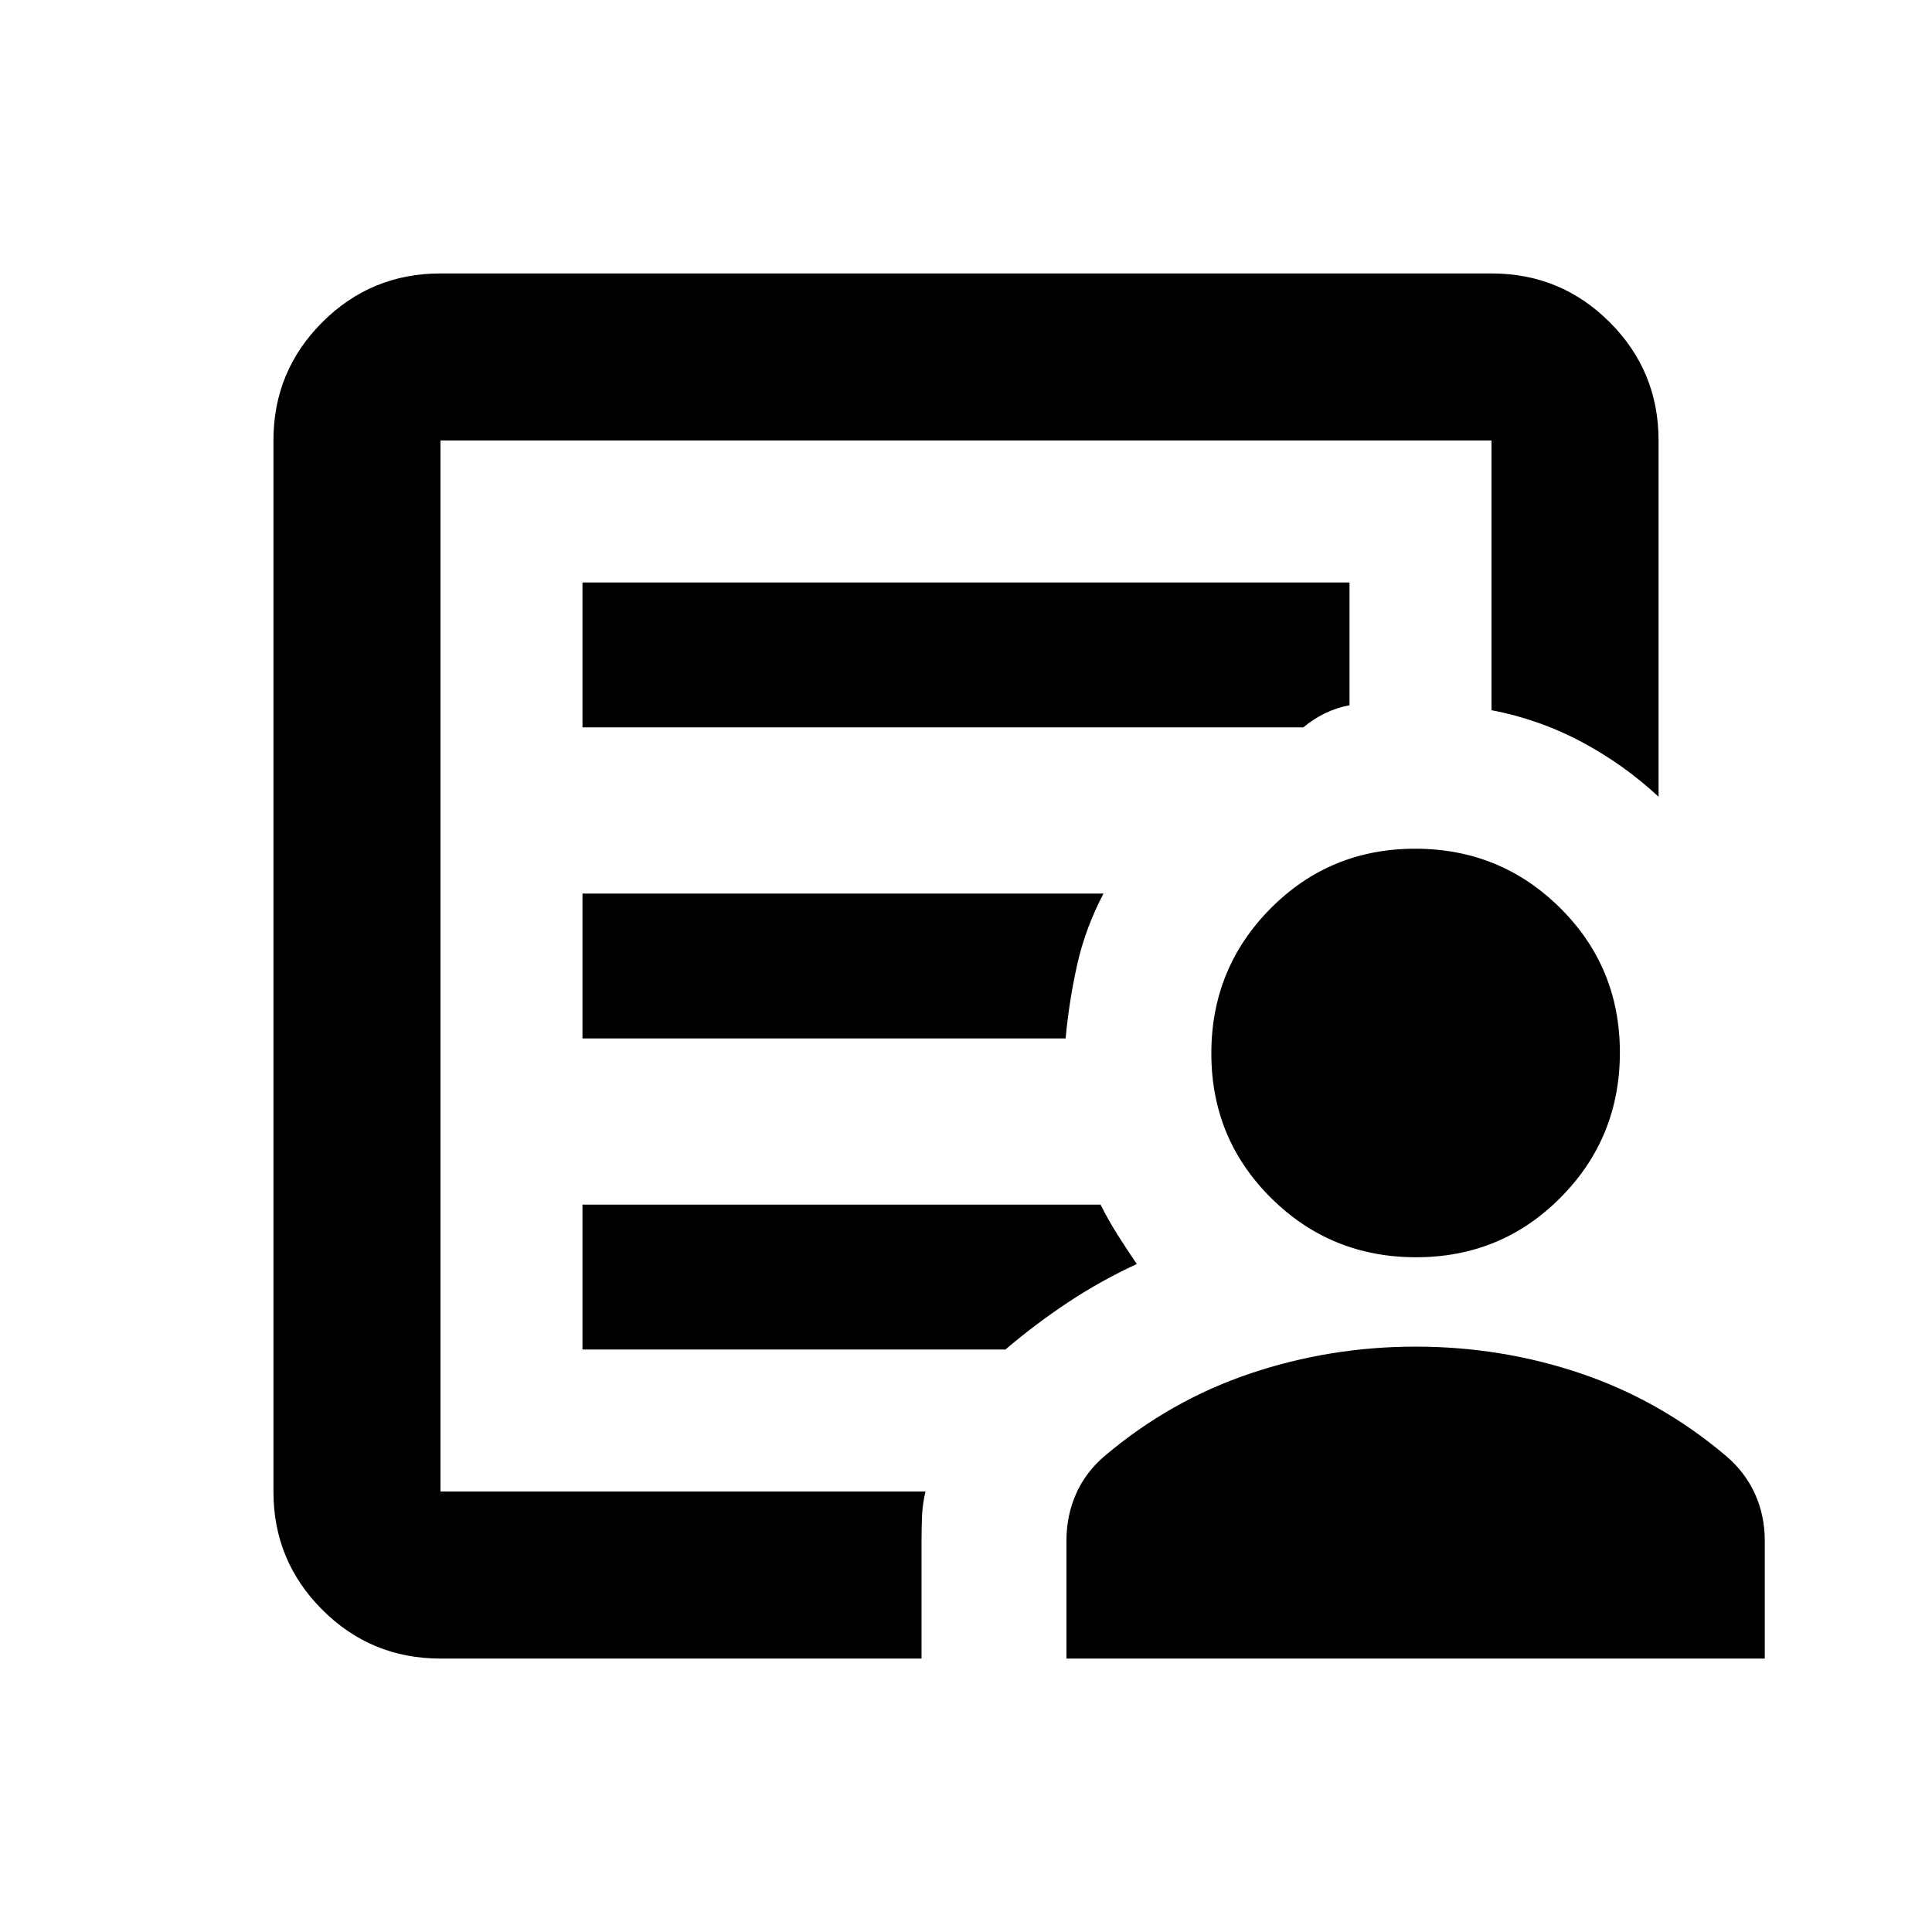 <svg xmlns="http://www.w3.org/2000/svg" height="20" viewBox="0 -960 960 960" width="20"><path d="M218.87-218.87v-522.26 134.02-3.17 391.41ZM289.43-444H529.5q1.7-18.52 5.74-36.64T548.33-516h-258.9v72Zm0 154.57h210.16q15-12.77 31.26-23.54 16.27-10.77 34.02-18.94-4.76-7-9.38-14.26-4.62-7.26-8.63-15.26H289.43v72Zm0-309.14h358.18q4.78-4.06 10.64-6.93t12.32-4.07v-61H289.43v72Zm-70.56 462.7q-34.48 0-58.74-24.26-24.26-24.26-24.26-58.74v-522.26q0-34.48 24.26-58.74 24.26-24.26 58.74-24.26h522.26q34.48 0 58.74 24.26 24.26 24.26 24.26 58.74v177.02q-17.15-15.96-38.14-27.19-20.99-11.24-44.86-15.81v-134.02H218.87v522.26h241q-1.48 6.2-1.72 12.3-.24 6.1-.24 12.2v58.5H218.87Zm484.77-199.41q-42.38 0-72.05-29.45-29.68-29.45-29.68-71.83 0-42.37 29.45-72.05 29.45-29.67 71.83-29.67 42.38 0 72.05 29.45 29.67 29.44 29.67 71.82 0 42.38-29.45 72.05-29.44 29.68-71.82 29.68ZM529.91-135.87v-58.5q0-12.67 4.84-23.48 4.84-10.82 14.27-18.78 32.48-27.48 72.13-40.86 39.66-13.38 82.32-13.38t82.14 13.38q39.48 13.38 71.96 40.86 9.43 7.96 14.39 18.78 4.95 10.81 4.95 23.48v58.5h-347Z"/></svg>